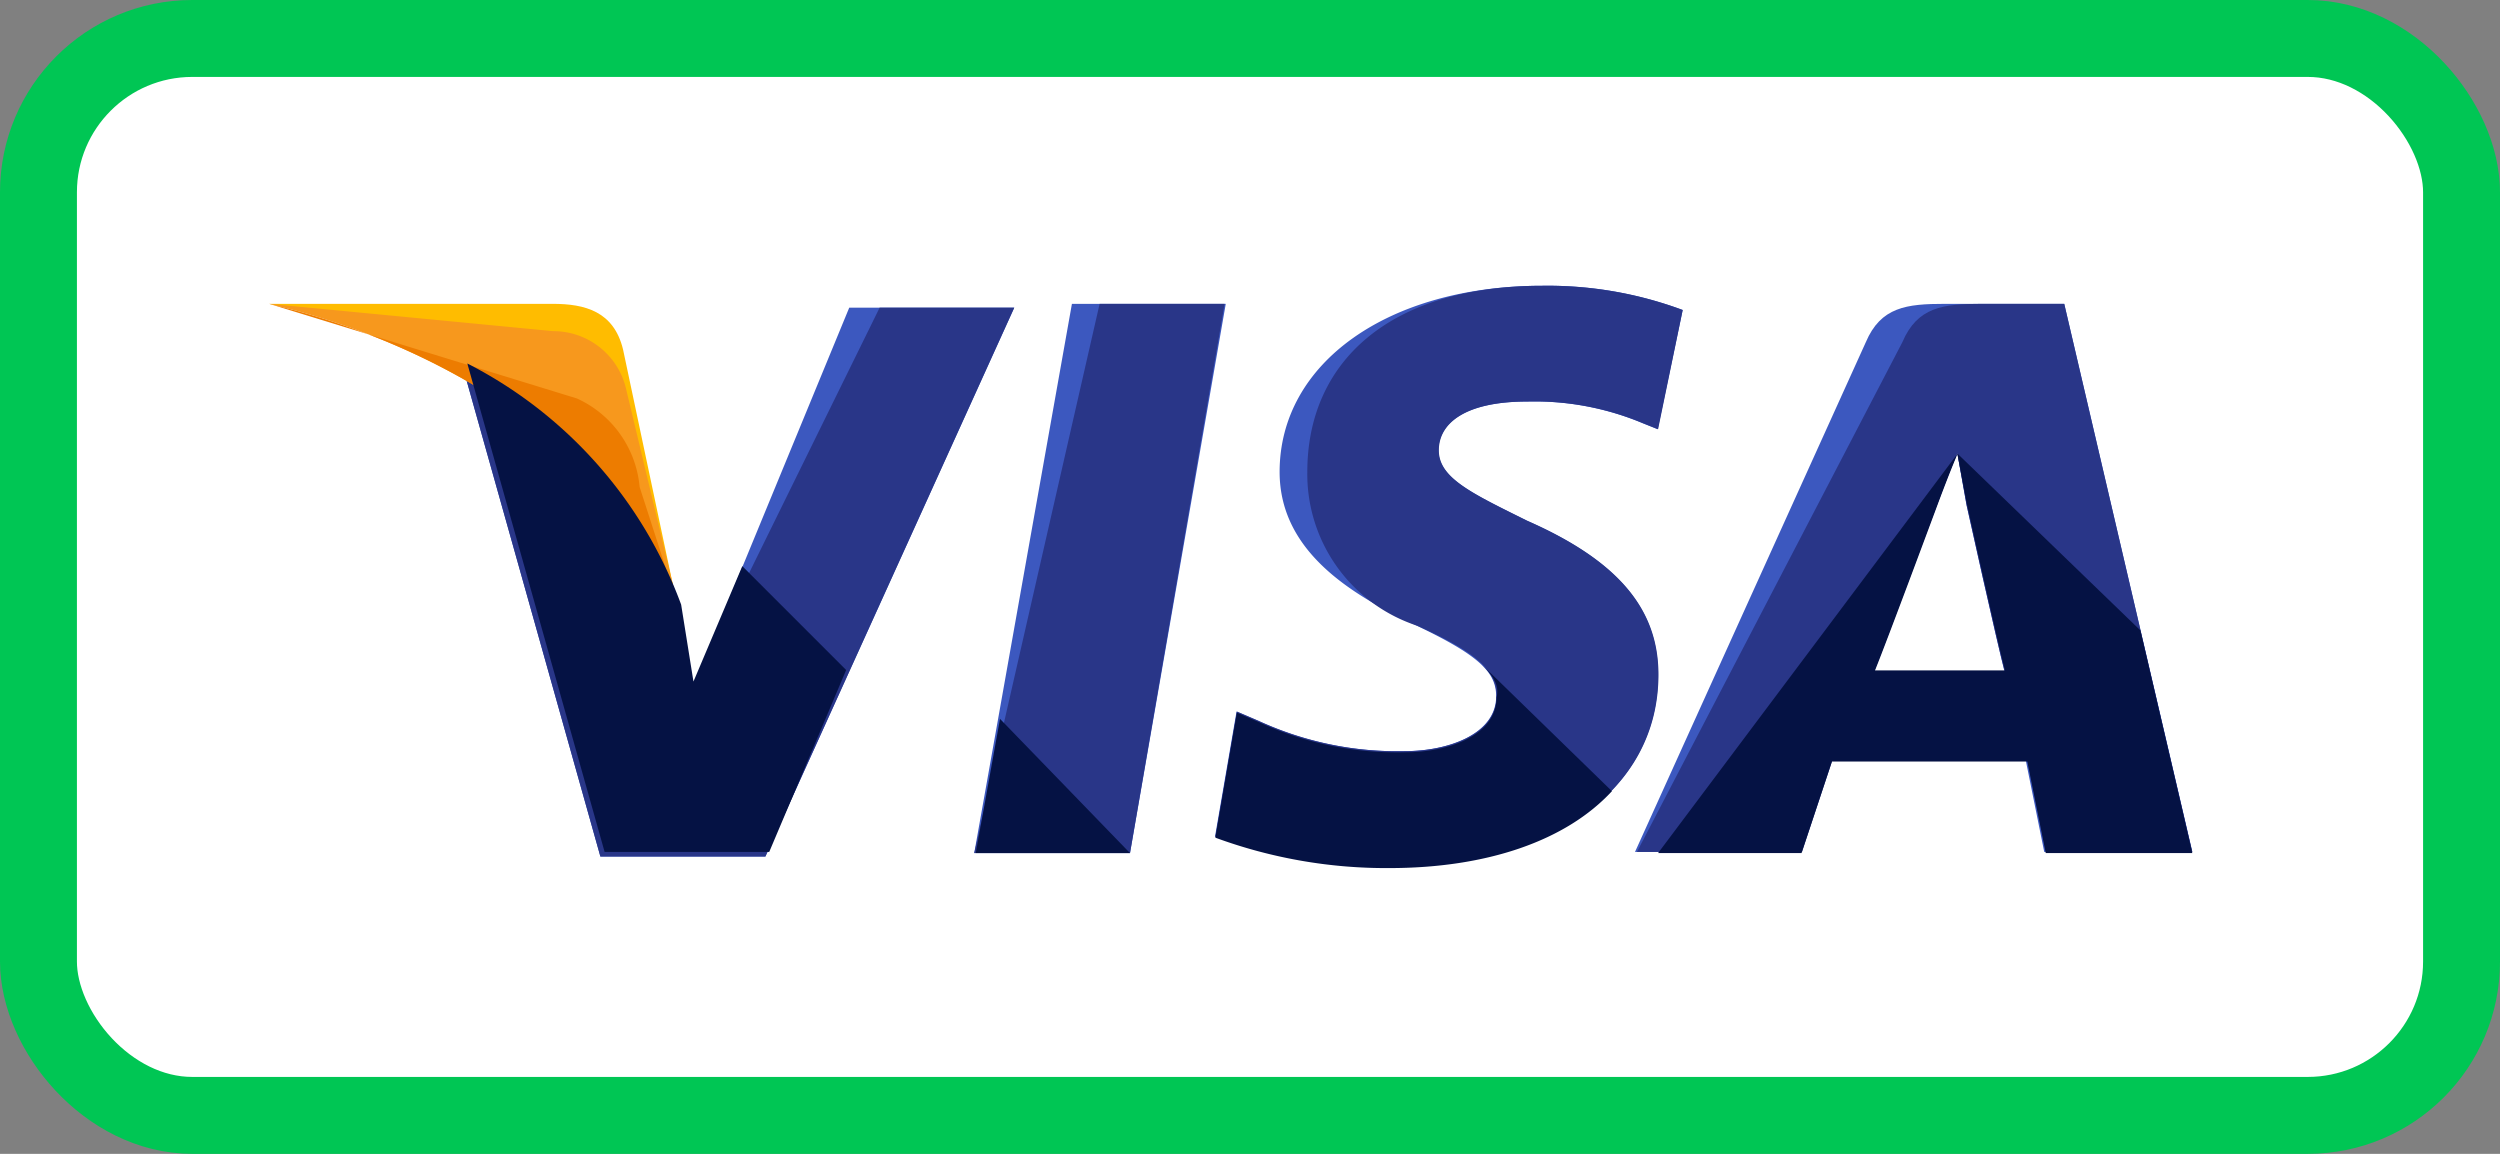 <svg id="Layer_1" data-name="Layer 1" xmlns="http://www.w3.org/2000/svg" viewBox="0 0 65 30"><rect x="0" y="0" width="65" height="30" fill="#808080" stroke="none"/><defs><style>.cls-1{fill:none}.cls-2{fill:#fff;stroke:#00c654;stroke-width:2px}.cls-3{clip-path:url(#clip-path)}.cls-4{fill:#3c58bf}.cls-5{fill:#293688}.cls-6{fill:#ffbc00}.cls-7{fill:#f7981d}.cls-8{fill:#ed7c00}.cls-9{fill:#051244}</style><clipPath id="clip-path" transform="translate(0 -10)"><path class="cls-1" d="M7 0h50v50H7z"/></clipPath></defs><title>visa</title><rect class="cls-2" x="1" y="1" width="63" height="28" rx="4" ry="4"/><g class="cls-3"><path class="cls-4" d="M25.33 32.18l2.54-14.28h4l-2.49 14.28z" transform="translate(0 -10)"/><path class="cls-5" d="M25.33 32.18l3.26-14.28h3.25l-2.46 14.28z" transform="translate(0 -10)"/><path class="cls-4" d="M43.75 18.06a10.07 10.07 0 0 0-3.65-.63c-4 0-6.83 2-6.83 4.84 0 2.14 2 3.25 3.57 4s2.06 1.19 2.06 1.83c0 1-1.27 1.43-2.38 1.43a8.63 8.63 0 0 1-3.81-.79l-.56-.24-.56 3.25a12.87 12.87 0 0 0 4.52.79c4.21 0 7-2 7-5 0-1.67-1-2.94-3.41-4-1.43-.71-2.3-1.11-2.3-1.83s.71-1.27 2.3-1.27a7.28 7.28 0 0 1 3 .56l.4.16z" transform="translate(0 -10)"/><path class="cls-5" d="M43.75 18.06a10.07 10.07 0 0 0-3.65-.63c-4 0-6.11 2-6.11 4.84a4.15 4.15 0 0 0 2.86 4c1.59.71 2.06 1.19 2.06 1.83 0 1-1.27 1.43-2.38 1.43a8.63 8.63 0 0 1-3.81-.79l-.56-.24-.56 3.25a12.87 12.87 0 0 0 4.52.79c4.21 0 7-2 7-5 0-1.67-1-2.94-3.41-4-1.43-.71-2.3-1.11-2.3-1.83s.71-1.27 2.3-1.27a7.28 7.28 0 0 1 3 .56l.4.16z" transform="translate(0 -10)"/><path class="cls-4" d="M50.57 17.9c-1 0-1.67.08-2.06 1l-6 13.25h4.29l.79-2.38h5.08l.48 2.38H57L53.67 17.9zm-1.83 9.52c.24-.71 1.59-4.21 1.59-4.21s.32-.87.56-1.43l.24 1.35s.79 3.57 1 4.37h-3.38z" transform="translate(0 -10)"/><path class="cls-5" d="M51.52 17.9c-1 0-1.67.08-2.06 1l-6.9 13.25h4.29l.79-2.38h5.08l.48 2.38H57L53.67 17.9zm-2.78 9.52c.32-.79 1.59-4.21 1.59-4.21s.32-.87.56-1.43l.24 1.35s.79 3.57 1 4.37h-3.38z" transform="translate(0 -10)"/><path class="cls-4" d="M18 27.9l-.4-2.06a11.5 11.5 0 0 0-5.56-6.27l3.57 12.7h4.29L26.37 18h-4.29z" transform="translate(0 -10)"/><path class="cls-5" d="M18 27.9l-.4-2.06a11.5 11.5 0 0 0-5.56-6.27l3.57 12.7h4.29L26.37 18h-3.5z" transform="translate(0 -10)"/><path class="cls-6" d="M7 17.9l.71.16c5.08 1.19 8.57 4.21 9.92 7.78l-1.43-6.75c-.24-1-1-1.19-1.83-1.19z" transform="translate(0 -10)"/><path class="cls-7" d="M7 17.9c5.08 1.19 9.29 4.29 10.63 7.86l-1.35-5.64a1.94 1.94 0 0 0-1.9-1.51z" transform="translate(0 -10)"/><path class="cls-8" d="M7 17.9c5.08 1.19 9.29 4.29 10.63 7.86l-1-3.1a2.8 2.8 0 0 0-1.63-2.3z" transform="translate(0 -10)"/><path class="cls-9" d="M22 27.42l-2.7-2.7-1.27 3-.32-2a11.5 11.5 0 0 0-5.56-6.27l3.57 12.7H20zm7.38 4.76L26 28.69l-.63 3.49zm9.13-4.92c.32.32.48.56.4.87 0 1-1.27 1.43-2.38 1.43a8.63 8.63 0 0 1-3.81-.79l-.56-.24-.56 3.25a12.87 12.87 0 0 0 4.52.79c2.54 0 4.6-.71 5.79-2zm4.6 4.92h3.73l.79-2.38h5.08l.48 2.38H57l-1.35-5.79-4.76-4.6.24 1.27s.79 3.57 1 4.37h-3.38c.32-.79 1.59-4.21 1.59-4.21s.32-.87.56-1.43" transform="translate(0 -10)"/></g></svg>